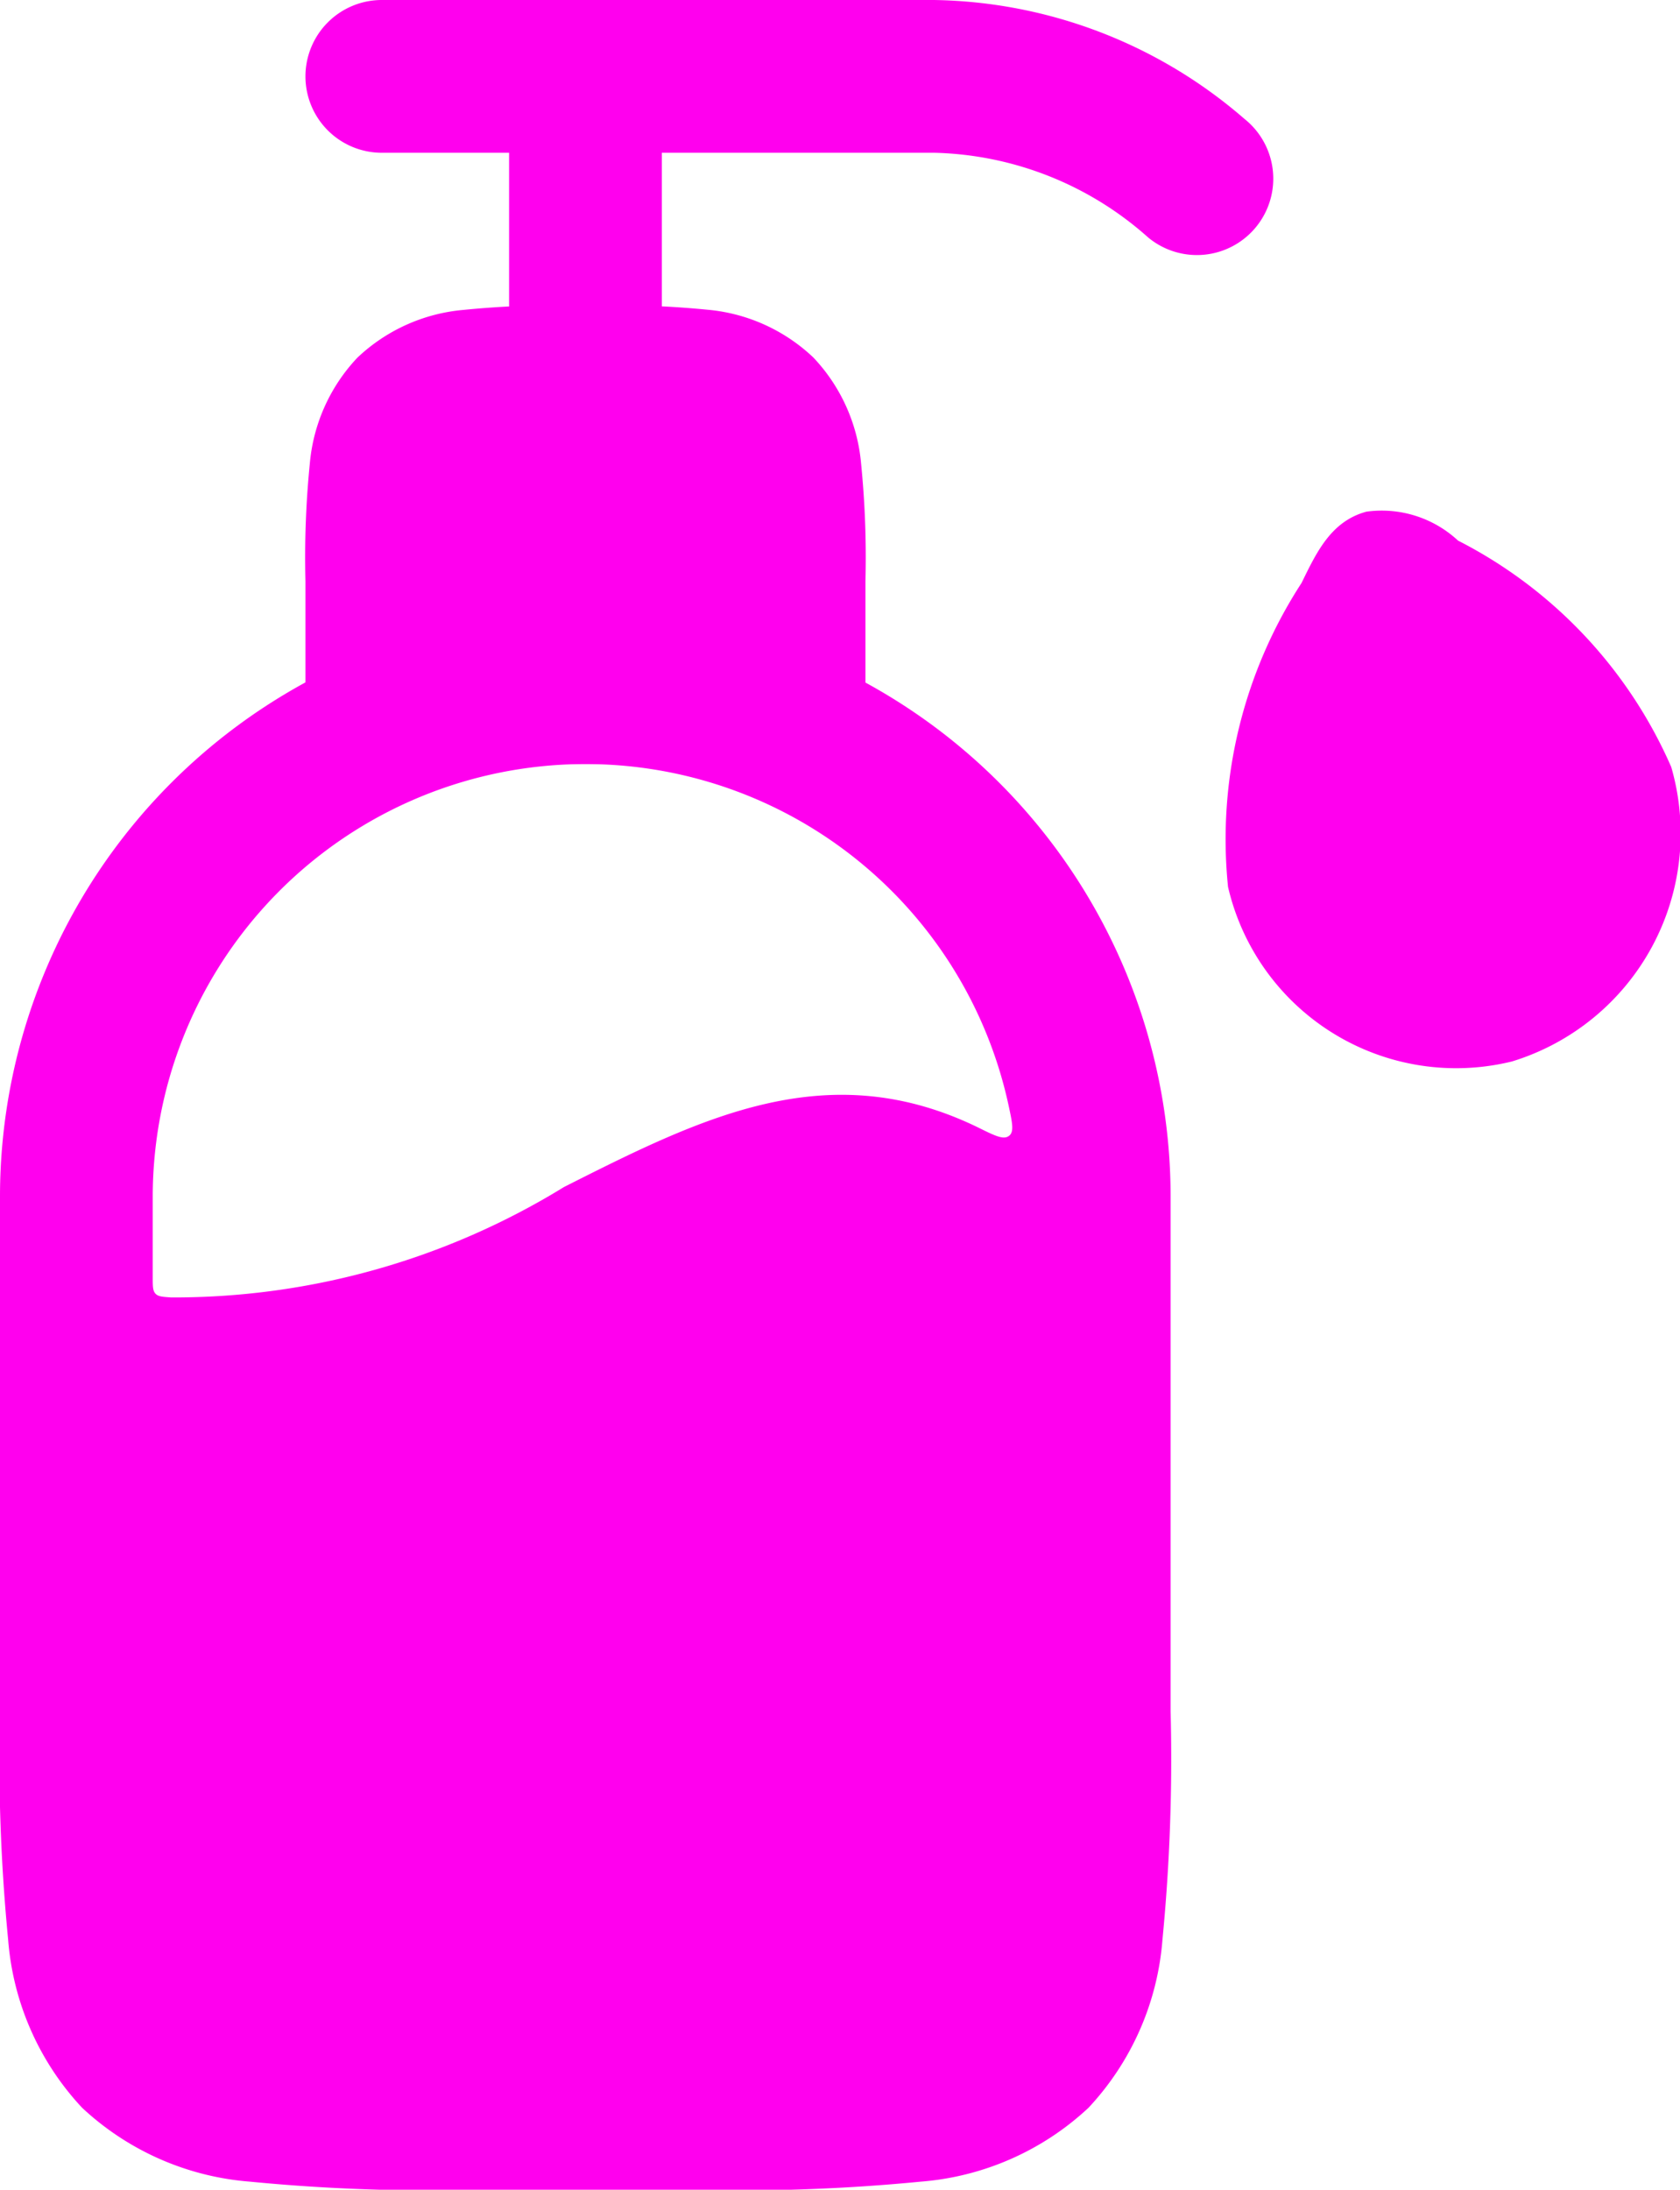 <svg xmlns="http://www.w3.org/2000/svg" width="16.5" height="21.5" viewBox="0 0 16.5 21.5">
  <g id="body-soap-solid-rounded" transform="translate(-3.75 -1.25)">
    <path id="Path_1" data-name="Path 1" d="M9.5,7.25A5.75,5.75,0,0,0,3.75,13v5.052a18.324,18.324,0,0,0,.08,2.243,2.724,2.724,0,0,0,.726,1.65,2.724,2.724,0,0,0,1.65.726,18.322,18.322,0,0,0,2.242.08h2.1a18.323,18.323,0,0,0,2.243-.08,2.724,2.724,0,0,0,1.65-.726,2.724,2.724,0,0,0,.726-1.65,18.323,18.323,0,0,0,.08-2.243h0V13A5.75,5.75,0,0,0,9.5,7.25ZM5.25,13a4.251,4.251,0,0,1,8.408-.886c.036.168.053.252,0,.29s-.133,0-.3-.083c-1.478-.72-2.714-.1-4.069.584A7.314,7.314,0,0,1,5.43,13.989c-.084-.006-.126-.008-.153-.037s-.027-.072-.027-.159Z" fill="#f0e" fill-rule="evenodd"/>
    <path id="Path_2" data-name="Path 2" d="M9.455,4.25A9.286,9.286,0,0,0,8.3,4.293a1.733,1.733,0,0,0-1.04.469A1.733,1.733,0,0,0,6.793,5.8,9.286,9.286,0,0,0,6.75,6.955V8a.75.75,0,0,0,.75.75h4A.75.75,0,0,0,12.25,8V6.955A9.277,9.277,0,0,0,12.207,5.8a1.733,1.733,0,0,0-.469-1.04,1.733,1.733,0,0,0-1.04-.469A9.286,9.286,0,0,0,9.545,4.25Z" fill="#f0e"/>
    <path id="Path_3" data-name="Path 3" d="M6.75,2a.75.75,0,0,1,.75-.75h5.423a4.759,4.759,0,0,1,3.05,1.168.75.75,0,1,1-.946,1.164,3.268,3.268,0,0,0-2.1-.832H10.25V5a.75.75,0,0,1-1.5,0V2.75H7.5A.75.75,0,0,1,6.75,2Z" fill="#f0e" fill-rule="evenodd"/>
    <path id="Path_4" data-name="Path 4" d="M18.6,11.672a2.342,2.342,0,0,0,1.564-2.891,4.532,4.532,0,0,0-2.094-2.223,1.1,1.1,0,0,0-.9-.284c-.348.094-.49.4-.637.7a4.617,4.617,0,0,0-.722,2.984A2.3,2.3,0,0,0,18.6,11.672Z" fill="#f0e"/>
  </g>
</svg>
